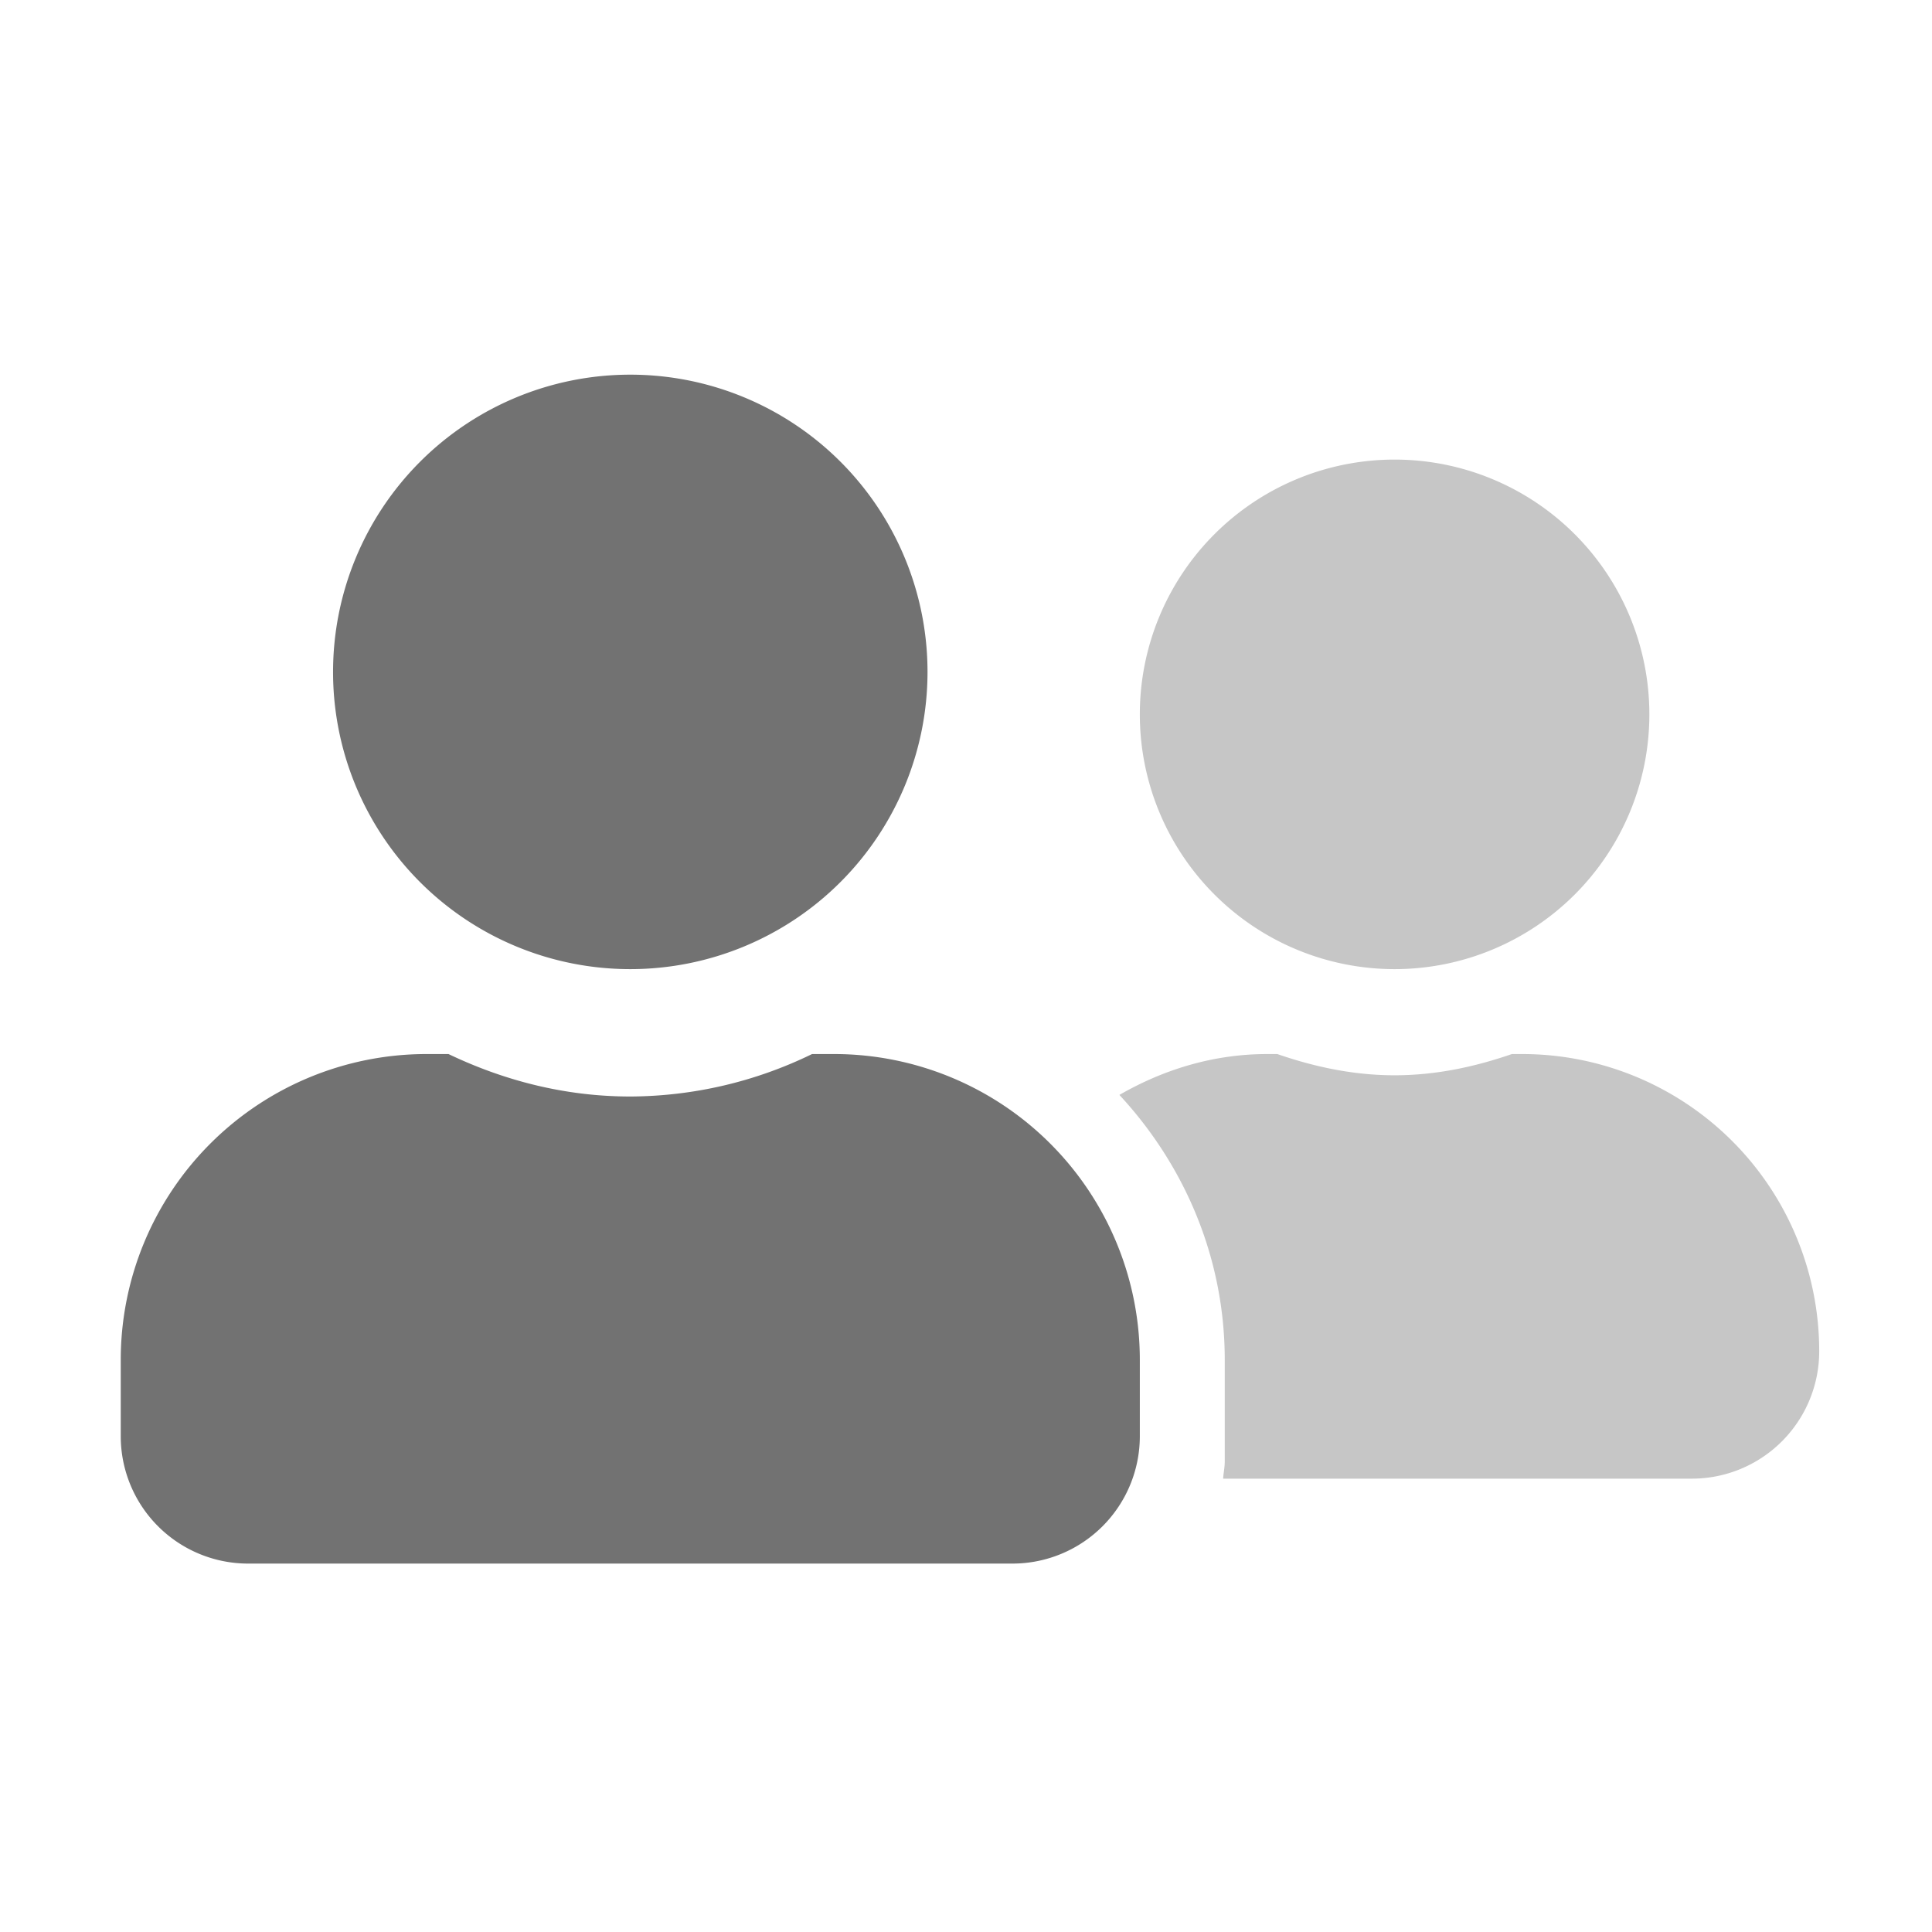 ﻿<?xml version='1.0' encoding='UTF-8'?>
<svg viewBox="-2 -4.799 32 32" xmlns="http://www.w3.org/2000/svg">
  <g transform="matrix(0.999, 0, 0, 0.999, 0, 0)">
    <g transform="matrix(0.044, 0, 0, 0.044, 0, 0)">
      <defs>
        <style>.fa-secondary{opacity:.4}</style>
      </defs>
      <path d="M480, 256A96 96 0 1 0 384, 160A96 96 0 0 0 480, 256zM528, 288L524.2, 288C510.3, 292.8 495.6, 296 480, 296C464.4, 296 449.7, 292.8 435.8, 288L432, 288C411.6, 288 392.8, 293.9 376.3, 303.4C400.7, 329.7 416, 364.6 416, 403.2L416, 441.6C416, 443.8 415.5, 445.9 415.4, 448L592, 448A48 48 0 0 0 640, 400A111.94 111.94 0 0 0 528, 288z" fill="#727272" opacity="0.4" fill-opacity="1" class="Black" />
      <path d="M192, 256A112 112 0 1 0 80, 144A111.94 111.94 0 0 0 192, 256zM268.8, 288L260.5, 288A157.53 157.53 0 0 1 192, 304C167.4, 304 144.4, 298 123.5, 288L115.2, 288A115.23 115.23 0 0 0 0, 403.2L0, 432A48 48 0 0 0 48, 480L336, 480A48 48 0 0 0 384, 432L384, 403.2A115.23 115.23 0 0 0 268.8, 288z" fill="#727272" fill-opacity="1" class="Black" />
    </g>
  </g>
</svg>